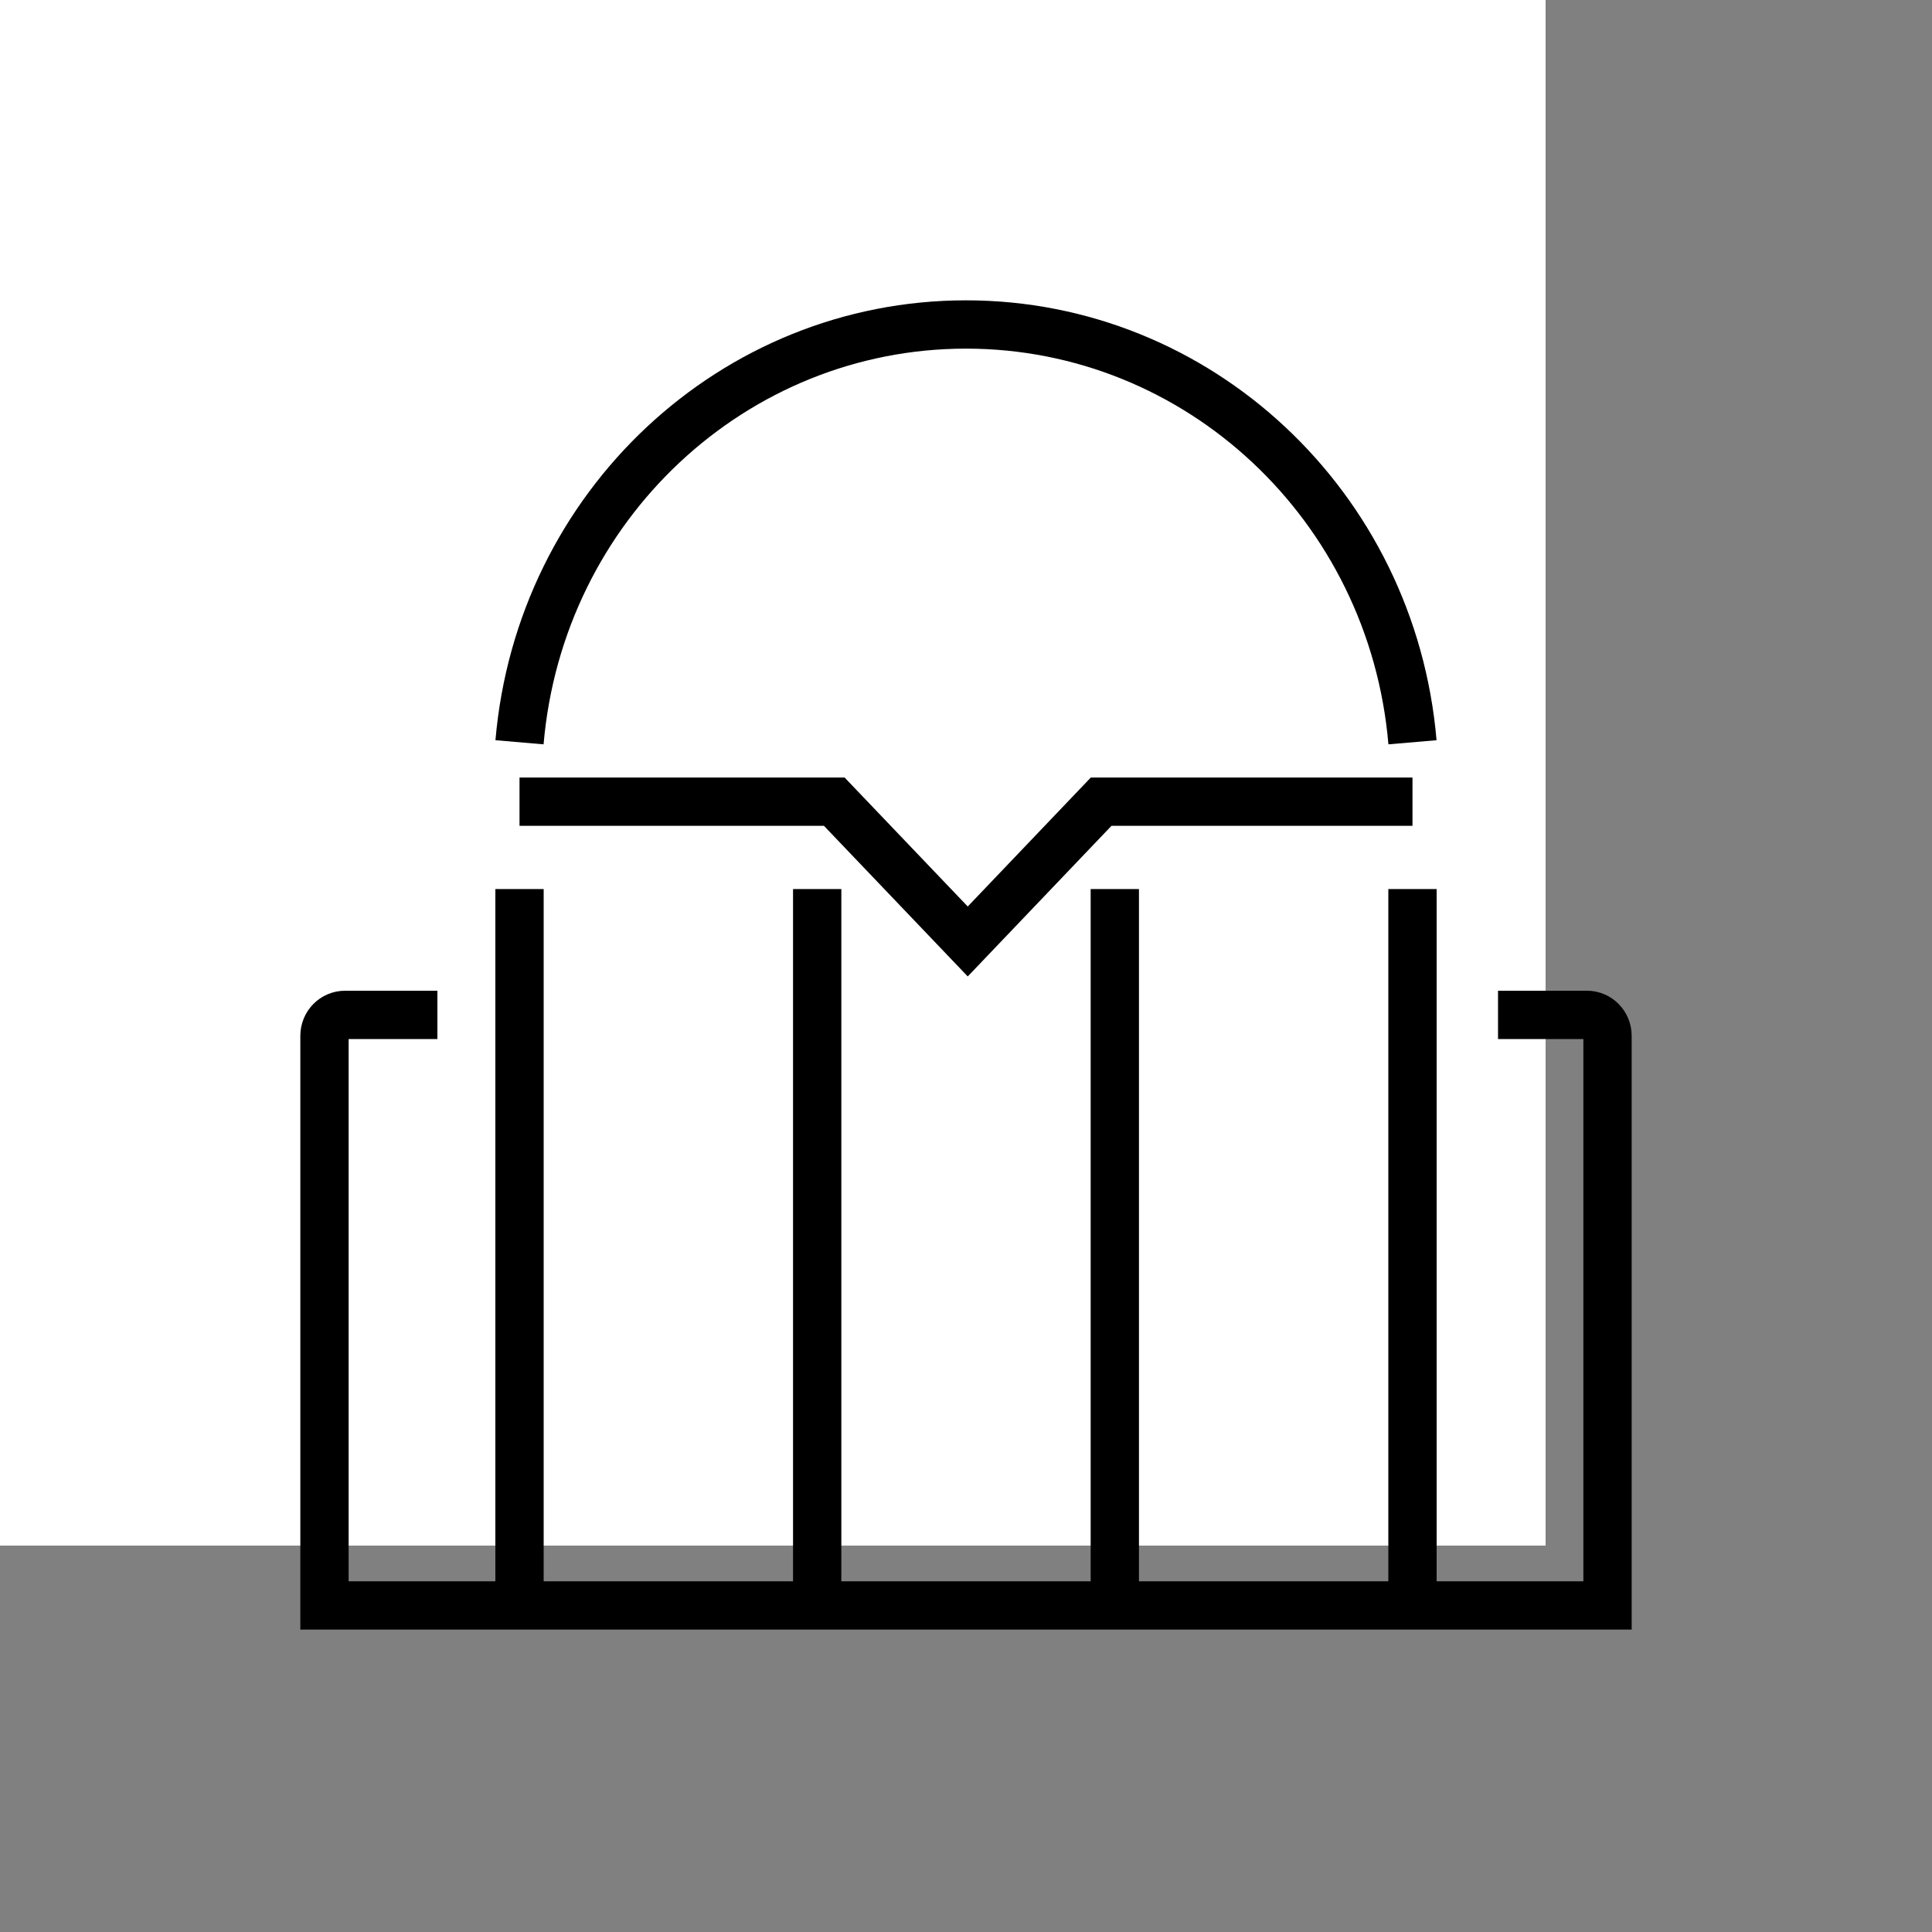 <svg width="32" height="32" viewBox="0 0 40 40" fill="none" xmlns="http://www.w3.org/2000/svg">
      <rect x="0" y="0" width="40" height="40" fill="#808080" stroke="none"/>
      <rect width="32" height="32" fill="white"/>
      <path d="M31.015 21.012H32.857C33.092 21.012 33.282 21.206 33.282 21.446L33.282 33.239H6.718V21.446C6.718 21.206 6.908 21.012 7.143 21.012H9.056" stroke="black"/>
      <path d="M10.756 33.238V18.407" stroke="black"/>
      <path d="M16.919 33.238V18.407" stroke="black"/>
      <path d="M23.081 33.238V18.407" stroke="black"/>
      <path d="M29.244 33.238V18.407" stroke="black"/>
      <path d="M29.244 16.598H22.798L20.036 19.492L17.273 16.598H10.756" stroke="black"/>
      <path d="M10.756 15.368C11.176 10.473 15.189 6.718 20 6.718C24.811 6.718 28.825 10.473 29.244 15.368" stroke="black"/>
      </svg>
    
      